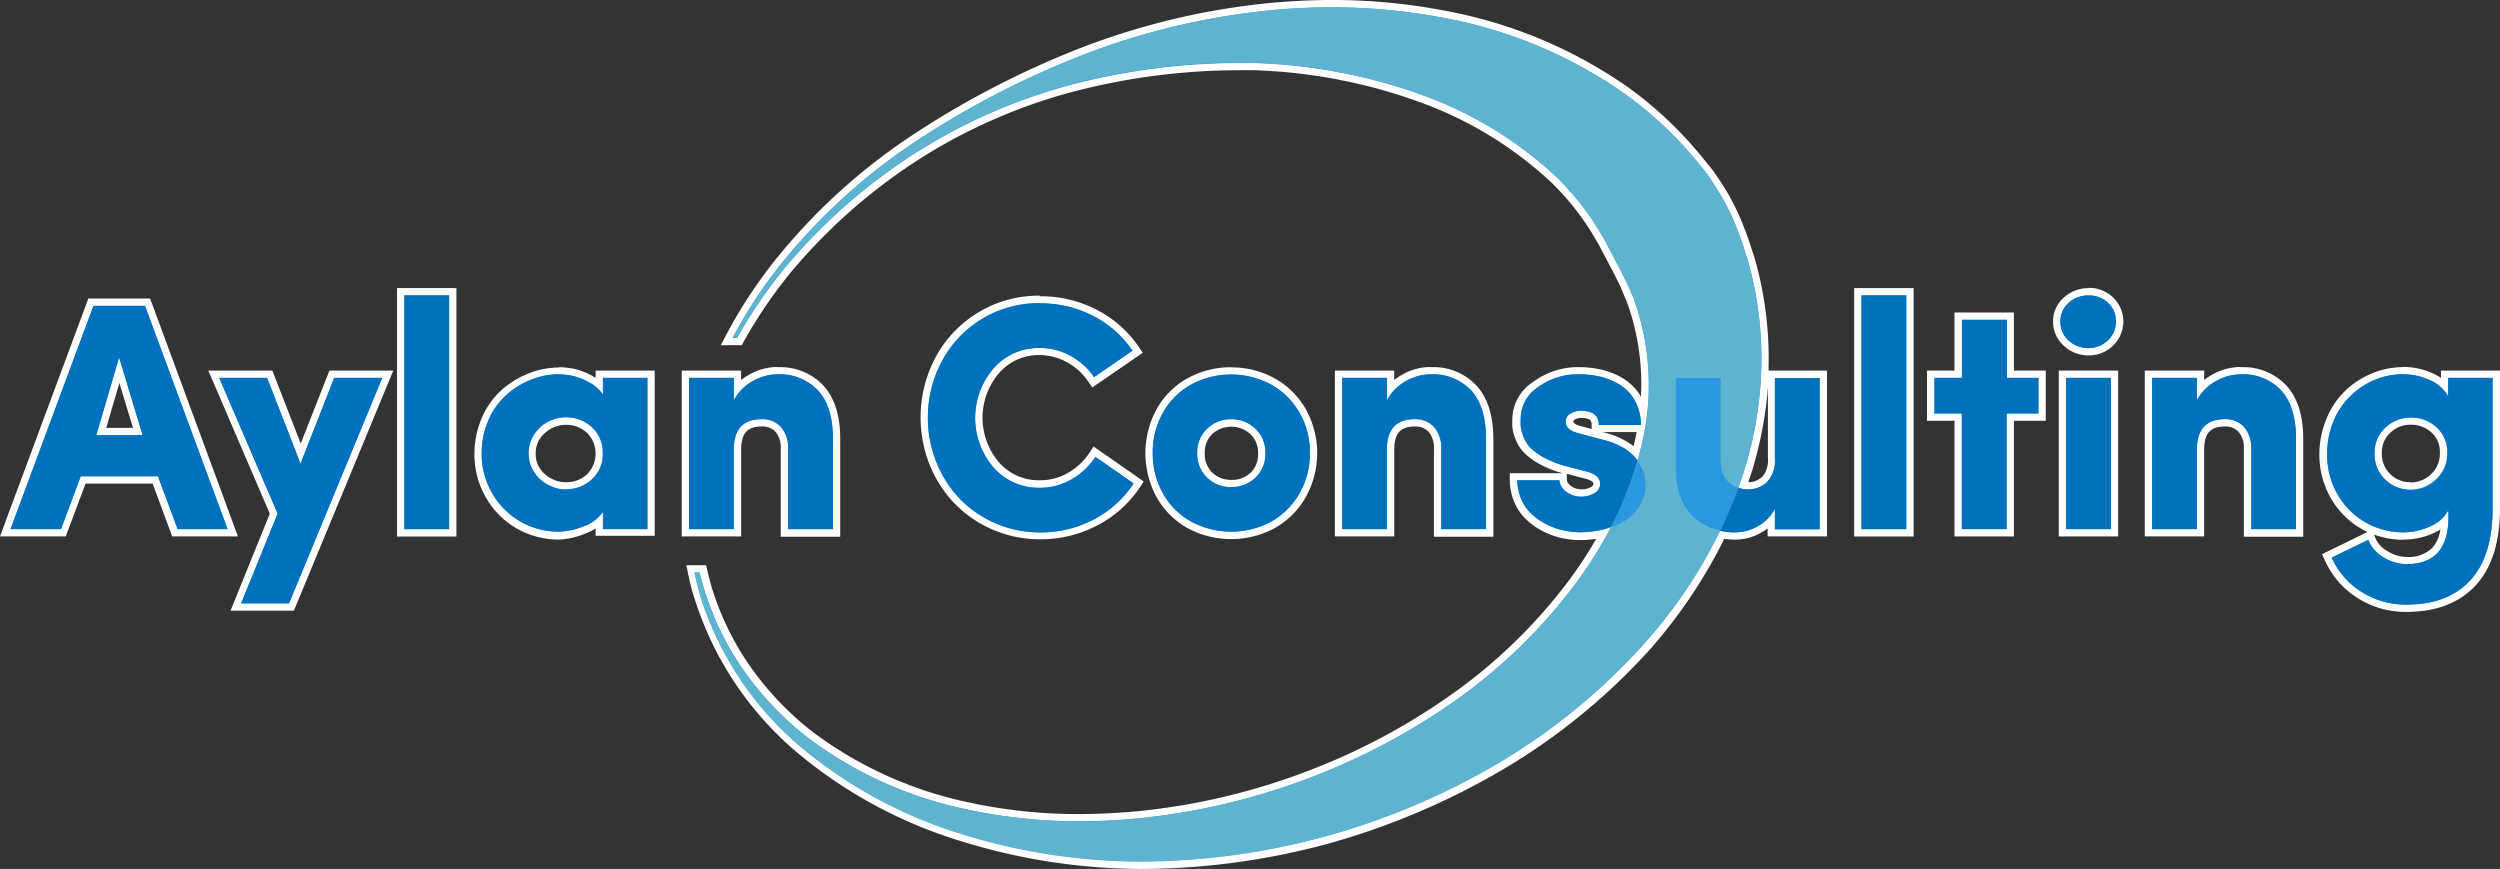 <svg xmlns="http://www.w3.org/2000/svg" viewBox="0 0 342.17 118.93"><rect x="0" y="0" width="342.17" height="118.93" fill="#333333" stroke="none"/><defs><style>.cls-1{fill:#2b97e0;}.cls-2{fill:#fff;}.cls-3{fill:#0071bc;}.cls-4{fill:#5eb3d1;}</style></defs><g id="Layer_2" data-name="Layer 2"><g id="Layer_1-2" data-name="Layer 1"><path class="cls-1" d="M24,72.92l-2.68-7.23H11.4L8.69,72.92h-8L12.44,41.36H20.2L31.87,72.92ZM18.85,59.06,16.3,50.67l-2.46,8.39Z"/><path class="cls-2" d="M19.85,41.86l11.3,30.56H24.31l-2.69-7.23H11.05l-2.7,7.23H1.44L12.79,41.86h7.06m-6.67,17.7h6.34L16.3,48.92,13.18,59.56m7.36-18.7H12.09l-.24.65L.5,72.07,0,73.42H9l.24-.65,2.47-6.58h9.18l2.44,6.58.24.65h9l-.5-1.34L20.79,41.52l-.25-.66Zm-6,17.7,1.8-6.14,1.86,6.14Z"/><polygon class="cls-1" points="32.3 83.08 37.48 70.31 29.27 51.22 36.93 51.22 41.16 62.08 45.43 51.22 53.08 51.22 39.89 83.08 32.3 83.08"/><path class="cls-2" d="M52.33,51.72,39.56,82.58H33L38,70.3,30,51.72h6.56l4.57,11.74,4.61-11.74h6.56m1.5-1H45.09l-.25.63-3.68,9.36-3.64-9.36-.25-.63H28.51l.6,1.39,7.82,18.2L32.11,82.2l-.56,1.38h8.67l.26-.62L53.26,52.1l.57-1.38Z"/><rect class="cls-1" x="54.84" y="39.93" width="7.13" height="32.99"/><path class="cls-2" d="M61.47,40.43v32H55.34v-32h6.13m1-1H54.34v34h8.13v-34Z"/><path class="cls-1" d="M76.48,73.31A11.07,11.07,0,0,1,71.18,72a10.89,10.89,0,0,1-4.12-4,11.14,11.14,0,0,1-1.63-6,11.5,11.5,0,0,1,.95-4.67,10.39,10.39,0,0,1,2.51-3.6,12.08,12.08,0,0,1,3.53-2.21,10.58,10.58,0,0,1,4.06-.81,10.07,10.07,0,0,1,1.9.2,8.8,8.8,0,0,1,2.37.89,6,6,0,0,1,1.27.86V51.22h7.09v21.7H82V71.38a6.4,6.4,0,0,1-2,1.19A10,10,0,0,1,76.48,73.31Zm1-15.7a4.76,4.76,0,0,0-3.27,1.27,4,4,0,0,0-1.41,3.17,4,4,0,0,0,1.41,3.15,4.75,4.75,0,0,0,3.27,1.26,4.6,4.6,0,0,0,3.19-1.22,4.5,4.5,0,0,0,0-6.4A4.52,4.52,0,0,0,77.5,57.61Z"/><path class="cls-2" d="M76.48,51.26a9.06,9.06,0,0,1,1.81.19,8.24,8.24,0,0,1,2.23.84,5.45,5.45,0,0,1,2,1.72V51.72h6.09v20.7H82.52V70.06a5.44,5.44,0,0,1-2.71,2,9.34,9.34,0,0,1-3.33.7,10.41,10.41,0,0,1-9-5.06,10.61,10.61,0,0,1-1.55-5.7,11.05,11.05,0,0,1,.9-4.47,9.89,9.89,0,0,1,2.4-3.43A11.29,11.29,0,0,1,72.61,52a10.16,10.16,0,0,1,3.87-.77m1,15.7A5.1,5.1,0,0,0,81,65.61a4.56,4.56,0,0,0,1.5-3.56A4.61,4.61,0,0,0,81,58.46a5.1,5.1,0,0,0-3.52-1.35,5.29,5.29,0,0,0-3.61,1.4,4.76,4.76,0,0,0,0,7.07A5.31,5.31,0,0,0,77.5,67m-1-16.7a11.19,11.19,0,0,0-4.25.85,12.36,12.36,0,0,0-3.67,2.3,10.8,10.8,0,0,0-2.64,3.77,12.18,12.18,0,0,0-1,4.87,11.72,11.72,0,0,0,1.7,6.23,11.46,11.46,0,0,0,4.31,4.14,11.67,11.67,0,0,0,5.54,1.39A10.43,10.43,0,0,0,80.17,73a7.72,7.72,0,0,0,1.35-.67v1h8.09V50.72H81.52v1c-.17-.11-.35-.22-.54-.32a9.57,9.57,0,0,0-2.5-.94,11.1,11.1,0,0,0-2-.2Zm1,15.7a4.27,4.27,0,0,1-2.94-1.13,3.51,3.51,0,0,1-1.24-2.78,3.57,3.57,0,0,1,1.24-2.8,4.25,4.25,0,0,1,2.94-1.14,4.08,4.08,0,0,1,2.85,1.1,4,4,0,0,1,0,5.66A4.07,4.07,0,0,1,77.5,66Z"/><path class="cls-1" d="M107.36,72.92V61.46a3.78,3.78,0,0,0-.85-2.69,2.88,2.88,0,0,0-2.25-.9c-2.27,0-3.32,1.17-3.32,3.67V72.92H93.81V51.22h7.13v2a7,7,0,0,1,1.73-1.4,7.38,7.38,0,0,1,3.76-1,7.62,7.62,0,0,1,5.94,2.4c1.41,1.58,2.12,3.9,2.12,6.9V72.92Z"/><path class="cls-2" d="M106.43,51.26A7.09,7.09,0,0,1,112,53.49c1.34,1.49,2,3.68,2,6.57V72.42h-6.13v-11a4.34,4.34,0,0,0-1-3,3.44,3.44,0,0,0-2.62-1.05q-3.83,0-3.82,4.17V72.42H94.31V51.72h6.13v3.07a6.29,6.29,0,0,1,2.48-2.56,6.93,6.93,0,0,1,3.51-1m0-1a7.83,7.83,0,0,0-4,1.11,7.68,7.68,0,0,0-1,.67V50.72H93.31v22.7h8.13V61.54c0-2.22.84-3.17,2.82-3.17a2.45,2.45,0,0,1,1.89.74,3.37,3.37,0,0,1,.71,2.35v12H115V60.06c0-3.13-.76-5.56-2.25-7.23a8.06,8.06,0,0,0-6.31-2.57Z"/><path class="cls-1" d="M142.31,73.36a15.62,15.62,0,0,1-6.26-1.29,15.44,15.44,0,0,1-5-3.46,16,16,0,0,1-3.3-5.14,16.33,16.33,0,0,1-1.21-6.25,16.68,16.68,0,0,1,2.05-8.14A15.51,15.51,0,0,1,142.31,41a16.08,16.08,0,0,1,7.57,1.8,15,15,0,0,1,5.56,4.89l.28.41-6.09,4.19-.28-.42a8.75,8.75,0,0,0-3-2.76,8.2,8.2,0,0,0-4-1,7.62,7.62,0,0,0-5.94,2.62,9.33,9.33,0,0,0-2.4,6.48,9.22,9.22,0,0,0,2.4,6.43,7.63,7.63,0,0,0,5.94,2.6,8.2,8.2,0,0,0,4.09-1.08,9.37,9.37,0,0,0,3.12-2.92l.28-.43,6,4.21-.27.41A15.15,15.15,0,0,1,150,71.5,16.11,16.11,0,0,1,142.31,73.36Z"/><path class="cls-2" d="M142.31,41.52a15.62,15.62,0,0,1,7.34,1.74A14.4,14.4,0,0,1,155,48l-5.26,3.62a9.14,9.14,0,0,0-3.21-2.91,8.57,8.57,0,0,0-4.24-1.08A8.14,8.14,0,0,0,136,50.41,10.38,10.38,0,0,0,136,64a8.18,8.18,0,0,0,6.31,2.76,8.52,8.52,0,0,0,4.34-1.15,9.58,9.58,0,0,0,3.28-3.08l5.22,3.64a14.5,14.5,0,0,1-5.4,4.9,15.56,15.56,0,0,1-7.44,1.8,15.3,15.3,0,0,1-10.94-4.6,15.49,15.49,0,0,1-3.2-5,16.5,16.5,0,0,1,.82-14,15,15,0,0,1,13.32-7.8m0-1a16,16,0,0,0-14.2,8.32,17.54,17.54,0,0,0-.87,14.82,16.76,16.76,0,0,0,3.41,5.3,16.29,16.29,0,0,0,11.66,4.9,16.61,16.61,0,0,0,7.91-1.92A15.56,15.56,0,0,0,156,66.71l.53-.81-.79-.56-5.22-3.64-.84-.58-.57.85a8.63,8.63,0,0,1-2.94,2.76,7.52,7.52,0,0,1-3.85,1,7.19,7.19,0,0,1-5.58-2.44,9.39,9.39,0,0,1,0-12.23,7.16,7.16,0,0,1,5.57-2.46,7.69,7.69,0,0,1,3.76,1,8.21,8.21,0,0,1,2.86,2.6l.57.83.83-.57,5.26-3.61.82-.57-.56-.82a15.54,15.54,0,0,0-5.74-5.06,16.65,16.65,0,0,0-7.8-1.85Z"/><path class="cls-1" d="M168.51,73.27a11.69,11.69,0,0,1-5.6-1.37,10.58,10.58,0,0,1-4.1-4,12.11,12.11,0,0,1,0-11.82,10.49,10.49,0,0,1,4.1-4,12.09,12.09,0,0,1,11.2,0,10.66,10.66,0,0,1,4.12,4,11.89,11.89,0,0,1,0,11.74,10.6,10.6,0,0,1-4.12,4A11.76,11.76,0,0,1,168.51,73.27Zm0-15.4A4,4,0,0,0,165.56,59a4.31,4.31,0,0,0,0,6,4,4,0,0,0,2.95,1.16,4.14,4.14,0,0,0,3-1.15,4,4,0,0,0,1.19-3,3.9,3.9,0,0,0-1.2-3A4.14,4.14,0,0,0,168.51,57.87Z"/><path class="cls-2" d="M168.51,51.26a11.11,11.11,0,0,1,5.36,1.32,10.12,10.12,0,0,1,3.93,3.81,10.73,10.73,0,0,1,1.48,5.6,10.86,10.86,0,0,1-1.48,5.63,10.1,10.1,0,0,1-3.93,3.83,11.58,11.58,0,0,1-10.72,0,9.91,9.91,0,0,1-3.91-3.8,11.59,11.59,0,0,1,0-11.3,9.89,9.89,0,0,1,3.91-3.79,11.16,11.16,0,0,1,5.36-1.31m0,15.4a4.64,4.64,0,0,0,3.33-1.29A4.45,4.45,0,0,0,173.19,62a4.38,4.38,0,0,0-1.36-3.32,4.61,4.61,0,0,0-3.32-1.3,4.56,4.56,0,0,0-3.3,1.3A4.41,4.41,0,0,0,163.86,62a4.47,4.47,0,0,0,1.35,3.37,4.56,4.56,0,0,0,3.3,1.3m0-16.4a12.19,12.19,0,0,0-5.84,1.43,11,11,0,0,0-4.29,4.16,12.59,12.59,0,0,0,0,12.32,10.94,10.94,0,0,0,4.29,4.17,12.58,12.58,0,0,0,11.67,0,11.12,11.12,0,0,0,4.32-4.21,12.37,12.37,0,0,0,0-12.24,11.11,11.11,0,0,0-4.32-4.18,12.19,12.19,0,0,0-5.83-1.44Zm0,15.4a3.59,3.59,0,0,1-2.61-1,3.49,3.49,0,0,1-1-2.65,3.44,3.44,0,0,1,1-2.6,3.87,3.87,0,0,1,5.24,0,3.41,3.41,0,0,1,1.05,2.6,3.48,3.48,0,0,1-1,2.66,3.64,3.64,0,0,1-2.64,1Z"/><path class="cls-1" d="M196.76,72.92V61.46a3.78,3.78,0,0,0-.86-2.69,2.88,2.88,0,0,0-2.25-.9c-2.27,0-3.32,1.17-3.32,3.67V72.92H183.2V51.22h7.13v2a7,7,0,0,1,1.73-1.4,7.38,7.38,0,0,1,3.76-1,7.6,7.6,0,0,1,5.94,2.4c1.41,1.58,2.13,3.9,2.13,6.9V72.92Z"/><path class="cls-2" d="M195.82,51.26a7.13,7.13,0,0,1,5.57,2.23q2,2.23,2,6.57V72.42h-6.13v-11a4.3,4.3,0,0,0-1-3,3.43,3.43,0,0,0-2.62-1.05q-3.83,0-3.82,4.17V72.42H183.7V51.72h6.13v3.07a6.35,6.35,0,0,1,2.48-2.56,6.93,6.93,0,0,1,3.51-1m0-1a7.83,7.83,0,0,0-4,1.11,7.68,7.68,0,0,0-1,.67V50.72H182.7v22.7h8.13V61.54c0-2.22.84-3.17,2.82-3.17a2.45,2.45,0,0,1,1.89.74,3.39,3.39,0,0,1,.72,2.35v12h8.13V60.06c0-3.13-.76-5.56-2.26-7.23a8,8,0,0,0-6.31-2.57Z"/><path class="cls-1" d="M156.34,118.43a83.34,83.34,0,0,1-25-3.83,63.07,63.07,0,0,1-22-11.93A44.69,44.69,0,0,1,95.52,82.16c-.35-1.16-.66-2.37-.94-3.7l-.12-.6h1.68l.09.38c.29,1.19.61,2.33,1,3.38a39.32,39.32,0,0,0,5.48,10.57,42.55,42.55,0,0,0,8.3,8.49,54.67,54.67,0,0,0,21.53,9.65,71.7,71.7,0,0,0,15.17,1.58c2.71,0,5.52-.15,8.33-.43a90.21,90.21,0,0,0,22.74-5.37A88.41,88.41,0,0,0,199.11,95.3a72.32,72.32,0,0,0,16.08-15.69A57.41,57.41,0,0,0,219.44,73a13.19,13.19,0,0,1-3.15.38,11.52,11.52,0,0,1-2.62-.31,10.09,10.09,0,0,1-2.47-.94,8.9,8.9,0,0,1-2.06-1.51,6.54,6.54,0,0,1-1.44-2.17,7.3,7.3,0,0,1-.55-2.69v-.51h6.75l0,.47a1.61,1.61,0,0,0,.74,1.2,2.87,2.87,0,0,0,1.82.58,3.08,3.08,0,0,0,1.53-.43.88.88,0,0,0,.5-.8.84.84,0,0,0-.29-.69,3.23,3.23,0,0,0-1.37-.57l-2.71-.72A13.8,13.8,0,0,1,211,63a8.53,8.53,0,0,1-2-1.43,4.86,4.86,0,0,1-1-1.67,6,6,0,0,1-.39-1.52,11,11,0,0,1,0-1.34,5.64,5.64,0,0,1,2.65-4.45,9.79,9.79,0,0,1,5.93-1.87,13.21,13.21,0,0,1,2.55.24,10.36,10.36,0,0,1,2.4.78,7.36,7.36,0,0,1,2.05,1.4,6.32,6.32,0,0,1,1.42,2.12,7.36,7.36,0,0,1,.38,1.26,33.29,33.29,0,0,0-1.84-15.62l-.4-.94q-.26-.64-.54-1.26c-.15-.28-.29-.57-.43-.87s-.41-.85-.64-1.25-.35-.66-.52-1-.39-.77-.61-1.14-.28-.52-.41-.78l-.17-.33-.6-1a35.65,35.65,0,0,0-6.17-7.84,53,53,0,0,0-18.38-11.1,73.68,73.68,0,0,0-22.5-4.24c-.78,0-1.56,0-2.35,0A91.27,91.27,0,0,0,148.2,11.7,75.58,75.58,0,0,0,126.13,21,77.25,77.25,0,0,0,108,36.82a64.43,64.43,0,0,0-6.6,9.67l-.15.26H99.48l.38-.74a64.89,64.89,0,0,1,6.77-10.28A81.4,81.4,0,0,1,124.87,19.1a122.68,122.68,0,0,1,22-11.59,97.48,97.48,0,0,1,24.48-6.32,88.73,88.73,0,0,1,11-.69,80.88,80.88,0,0,1,15,1.39,63.34,63.34,0,0,1,25.19,10.44,52.34,52.34,0,0,1,10.52,10l.38.48c.26.33.52.65.77,1l.34.5c.24.35.48.7.7,1.05a27,27,0,0,1,1.85,3.26,20.54,20.54,0,0,1,1,2.31l.45,1.12c.32.86.6,1.72.86,2.56l.32,1a49.54,49.54,0,0,1,1.86,14.64,52.51,52.51,0,0,1-2.32,14.21c-.22.69-.45,1.38-.7,2.06a3.44,3.44,0,0,0,2.95-.83,3.85,3.85,0,0,0,.92-2.87V51.22h7.13v21.7h-7.13V71.2a6.52,6.52,0,0,1-1.56,1.23,6.73,6.73,0,0,1-3.32.93,11.24,11.24,0,0,1-1.84-.16,69.13,69.13,0,0,1-10,14.92,85.29,85.29,0,0,1-20.33,16.73A99.08,99.08,0,0,1,181.61,115a97.93,97.93,0,0,1-25.27,3.48Zm60.12-61.71a2.23,2.23,0,0,0-1.3.33.76.76,0,0,0-.36.69c0,.17,0,.74,1.44,1.09l3.51.93a10.79,10.79,0,0,1,2.62,1.08A8.35,8.35,0,0,1,223.9,62q.22-.82.39-1.62c.13-.58.24-1.16.34-1.73h-6.3v-.49C218.31,57.45,218.07,56.72,216.46,56.72Z"/><path class="cls-2" d="M182.29,1a79.65,79.65,0,0,1,14.94,1.38,63.07,63.07,0,0,1,25,10.36,51.9,51.9,0,0,1,10.43,9.85c.38.49.78,1,1.13,1.45s.7,1,1,1.53a28.39,28.39,0,0,1,1.83,3.22c.58,1.08,1,2.26,1.45,3.39s.78,2.34,1.16,3.51a49.21,49.21,0,0,1,1.84,14.48,51.9,51.9,0,0,1-2.3,14.07c-.26.86-.57,1.7-.87,2.54l.07,0a3.76,3.76,0,0,0,1.19.2,3.72,3.72,0,0,0,2.69-1,4.31,4.31,0,0,0,1.07-3.23v-11h6.13v20.7h-6.13V69.65A5.87,5.87,0,0,1,240.62,72a6.18,6.18,0,0,1-3.07.86,10.2,10.2,0,0,1-2.12-.23A68.47,68.47,0,0,1,225.3,87.79a84.86,84.86,0,0,1-20.22,16.63,98.21,98.21,0,0,1-23.61,10,97.44,97.44,0,0,1-25.13,3.46,83,83,0,0,1-24.84-3.81,63.23,63.23,0,0,1-21.82-11.82A44.48,44.48,0,0,1,96,82c-.37-1.2-.67-2.42-.93-3.65h.68c.27,1.15.59,2.3,1,3.42a39.74,39.74,0,0,0,5.55,10.7,43.38,43.38,0,0,0,8.41,8.6,54.84,54.84,0,0,0,21.72,9.73,71.49,71.49,0,0,0,15.27,1.6,83.72,83.72,0,0,0,8.39-.43,91,91,0,0,0,22.87-5.4,89.5,89.5,0,0,0,20.49-10.87,73.36,73.36,0,0,0,16.18-15.8,58.06,58.06,0,0,0,4.87-7.78c-.31.11-.61.23-.94.32a12.82,12.82,0,0,1-3.23.41,10.57,10.57,0,0,1-2.51-.3,9.34,9.34,0,0,1-2.34-.89,8.72,8.72,0,0,1-1.95-1.42,6.24,6.24,0,0,1-1.33-2,6.94,6.94,0,0,1-.51-2.51h5.76a2.12,2.12,0,0,0,.93,1.57,3.43,3.43,0,0,0,2.13.68,3.59,3.59,0,0,0,1.79-.51,1.43,1.43,0,0,0,.29-2.29A4.13,4.13,0,0,0,217,64.5l-2.7-.71a13.3,13.3,0,0,1-3-1.18,8.45,8.45,0,0,1-1.86-1.35,4.42,4.42,0,0,1-.93-1.5,5.4,5.4,0,0,1-.37-1.38,12.83,12.83,0,0,1,0-1.29A5.19,5.19,0,0,1,210.49,53a9.23,9.23,0,0,1,5.63-1.77,13.16,13.16,0,0,1,2.46.23,9.52,9.52,0,0,1,2.28.75,6.71,6.71,0,0,1,1.91,1.3,5.76,5.76,0,0,1,1.31,2,7,7,0,0,1,.51,2.65h-5.77c0-1.29-.81-1.93-2.36-1.93a2.72,2.72,0,0,0-1.59.42,1.24,1.24,0,0,0-.57,1.12c0,.75.66,1.27,1.82,1.55l3.5.93a9.76,9.76,0,0,1,2.49,1,6.52,6.52,0,0,1,1.63,1.29,6.12,6.12,0,0,1,.39.5c.24-.86.46-1.71.65-2.58a34.79,34.79,0,0,0-1.23-19.72c-.33-.74-.62-1.5-1-2.23s-.68-1.46-1.09-2.16-.71-1.45-1.13-2.15c-.2-.35-.37-.72-.56-1.08l-.62-1.06a36.36,36.36,0,0,0-6.25-7.95,53.58,53.58,0,0,0-18.55-11.21,74.38,74.38,0,0,0-22.67-4.27c-.78,0-1.57,0-2.36,0a91.79,91.79,0,0,0-21.28,2.61,76,76,0,0,0-22.22,9.38,77.71,77.71,0,0,0-18.27,15.9,64.82,64.82,0,0,0-6.66,9.75h-.63A64.74,64.74,0,0,1,107,36a81,81,0,0,1,18.13-16.52A121.12,121.12,0,0,1,147,8a97,97,0,0,1,24.36-6.3A89.6,89.6,0,0,1,182.29,1m0-1h0a89.7,89.7,0,0,0-11,.69,98.21,98.21,0,0,0-24.61,6.36A122.58,122.58,0,0,0,124.6,18.68a81.8,81.8,0,0,0-18.36,16.74,65.65,65.65,0,0,0-6.82,10.36l-.77,1.47h2.87l.29-.52a64,64,0,0,1,6.55-9.6,77,77,0,0,1,18-15.69,75,75,0,0,1,21.93-9.25,90.73,90.73,0,0,1,21-2.58c.78,0,1.56,0,2.33,0A73,73,0,0,1,194,13.86a52.47,52.47,0,0,1,18.21,11,35.42,35.42,0,0,1,6.08,7.72l.61,1.06.15.29c.13.26.27.53.41.78s.41.75.61,1.14.34.68.52,1,.42.8.63,1.23.29.6.44.9.35.79.52,1.21.27.63.41.94a32.62,32.62,0,0,1,2,13.17,6.33,6.33,0,0,0-1.14-1.49,7.87,7.87,0,0,0-2.18-1.49,10.39,10.39,0,0,0-2.53-.82,13.36,13.36,0,0,0-2.64-.25,10.21,10.21,0,0,0-6.22,2A6.13,6.13,0,0,0,207,57.08a12.1,12.1,0,0,0,0,1.39,5.86,5.86,0,0,0,.43,1.64A5.23,5.23,0,0,0,208.64,62a9.51,9.51,0,0,0,2.09,1.52,14,14,0,0,0,3.18,1.25h-7.27v1a8,8,0,0,0,.59,2.88A6.94,6.94,0,0,0,208.79,71a9.51,9.51,0,0,0,2.18,1.6,11.17,11.17,0,0,0,2.58,1,12,12,0,0,0,2.74.32,14.25,14.25,0,0,0,2.18-.17,56.55,56.55,0,0,1-3.68,5.62,72,72,0,0,1-16,15.59,88.2,88.2,0,0,1-20.26,10.74A89.74,89.74,0,0,1,156,111c-2.79.27-5.58.42-8.29.42a70.58,70.58,0,0,1-15-1.57,54.09,54.09,0,0,1-21.33-9.56,42.13,42.13,0,0,1-8.21-8.39,38.58,38.58,0,0,1-5.41-10.43c-.35-1-.66-2.17-.94-3.33l-.18-.77h-2.7l.25,1.2c.28,1.35.59,2.57,1,3.74a45.28,45.28,0,0,0,14,20.76,63.72,63.72,0,0,0,22.16,12,83.75,83.75,0,0,0,25.14,3.86,98.36,98.36,0,0,0,25.4-3.49,99.9,99.9,0,0,0,23.87-10.16,85.82,85.82,0,0,0,20.45-16.83A70.11,70.11,0,0,0,236,73.75a11.31,11.31,0,0,0,1.55.11,7.11,7.11,0,0,0,3.56-1,5.81,5.81,0,0,0,.82-.54v1.1h8.13V50.72h-8c0-.18,0-.35,0-.52a49.7,49.7,0,0,0-1.88-14.78c-.12-.37-.22-.71-.33-1-.26-.84-.54-1.7-.85-2.54-.17-.41-.32-.78-.46-1.15a23.36,23.36,0,0,0-1.05-2.38,29,29,0,0,0-1.88-3.3c-.22-.35-.47-.71-.72-1.07l-.31-.46c-.27-.37-.54-.71-.8-1l-.37-.46A53.16,53.16,0,0,0,222.8,11.92,64,64,0,0,0,197.41,1.4,81,81,0,0,0,182.29,0Zm57,66c.16-.48.33-1,.49-1.48a53.61,53.61,0,0,0,2.19-11.48v9.7a3.44,3.44,0,0,1-.76,2.51,2.76,2.76,0,0,1-1.92.75Zm-21.41-7.28-1.47-.38c-.4-.1-1.05-.32-1.08-.67,0,0,0-.11.16-.22a1.73,1.73,0,0,1,1-.24c1.34,0,1.35.53,1.36,1l0,.56Zm1.56.42H224c-.07.37-.14.75-.23,1.12s-.12.54-.18.81c-.3-.22-.63-.45-1-.67a10.76,10.76,0,0,0-2.73-1.13l-.49-.13Zm-3,7.83A2.26,2.26,0,0,1,215,66.5c-.53-.4-.54-.72-.55-.82l0-.83,2.34.62a3.05,3.05,0,0,1,1.17.46.37.37,0,0,1,.12.32c0,.08,0,.21-.27.38a2.65,2.65,0,0,1-1.3.35Z"/><rect class="cls-1" x="254.28" y="39.93" width="7.13" height="32.99"/><path class="cls-2" d="M260.91,40.43v32h-6.13v-32h6.13m1-1h-8.13v34h8.13v-34Z"/><polygon class="cls-1" points="268.05 72.92 268.05 57.09 264.28 57.09 264.28 51.22 268.05 51.22 268.05 43.27 275.18 43.27 275.18 51.22 279.54 51.22 279.54 57.09 275.18 57.09 275.18 72.92 268.05 72.92"/><path class="cls-2" d="M274.68,43.77v7.95H279v4.87h-4.36V72.42h-6.13V56.59h-3.77V51.72h3.77V43.77h6.13m1-1h-8.13v7.95h-3.77v6.87h3.77V73.42h8.13V57.59H280V50.72h-4.36V42.77Z"/><path class="cls-1" d="M285.84,48.17a4.37,4.37,0,0,1-3.06-1.2,4,4,0,0,1,0-5.87,4.43,4.43,0,0,1,3.06-1.17,4.25,4.25,0,0,1,3,1.18A3.86,3.86,0,0,1,290.1,44,4,4,0,0,1,288.85,47,4.23,4.23,0,0,1,285.84,48.17Z"/><path class="cls-2" d="M285.84,40.43a3.76,3.76,0,0,1,2.66,1A3.38,3.38,0,0,1,289.6,44a3.43,3.43,0,0,1-1.1,2.58,3.73,3.73,0,0,1-2.66,1.06,3.87,3.87,0,0,1-2.72-1.06A3.4,3.4,0,0,1,282,44a3.34,3.34,0,0,1,1.14-2.56,3.9,3.9,0,0,1,2.72-1m0-1a4.91,4.91,0,0,0-3.4,1.3A4.32,4.32,0,0,0,281,44a4.37,4.37,0,0,0,1.46,3.31,4.83,4.83,0,0,0,3.4,1.33,4.67,4.67,0,0,0,3.35-1.34,4.56,4.56,0,0,0,0-6.59,4.76,4.76,0,0,0-3.35-1.31Z"/><rect class="cls-1" x="282.28" y="51.22" width="7.13" height="21.71"/><path class="cls-2" d="M288.91,51.72v20.7h-6.13V51.72h6.13m1-1h-8.13v22.7h8.13V50.72Z"/><path class="cls-1" d="M307.62,72.92V61.46a3.78,3.78,0,0,0-.85-2.69,2.9,2.9,0,0,0-2.25-.9c-2.27,0-3.33,1.17-3.33,3.67V72.92h-7.13V51.22h7.13v2a7.28,7.28,0,0,1,1.74-1.4,7.38,7.38,0,0,1,3.76-1,7.62,7.62,0,0,1,5.94,2.4c1.41,1.58,2.12,3.9,2.12,6.9V72.92Z"/><path class="cls-2" d="M306.69,51.26a7.09,7.09,0,0,1,5.56,2.23c1.34,1.49,2,3.68,2,6.57V72.42h-6.13v-11a4.3,4.3,0,0,0-1-3,3.41,3.41,0,0,0-2.61-1.05q-3.82,0-3.83,4.17V72.42h-6.13V51.72h6.13v3.07a6.31,6.31,0,0,1,2.49-2.56,6.93,6.93,0,0,1,3.51-1m0-1a7.83,7.83,0,0,0-4,1.11,8.59,8.59,0,0,0-1,.67V50.72h-8.13v22.7h8.13V61.54c0-2.22.85-3.17,2.83-3.17a2.41,2.41,0,0,1,1.88.74,3.32,3.32,0,0,1,.72,2.35v12h8.13V60.06c0-3.13-.76-5.56-2.25-7.23a8.06,8.06,0,0,0-6.31-2.57Z"/><path class="cls-1" d="M329.36,83.25a11.73,11.73,0,0,1-6.43-1.83,11.27,11.27,0,0,1-4.26-4.89l-.2-.44.44-.22,2.51-1.22,2.51-1.21.49-.23.19.51a4.2,4.2,0,0,0,1.86,2.11,5.52,5.52,0,0,0,2.89.88,5.11,5.11,0,0,0,3.9-1.38,6.06,6.06,0,0,0,1.35-4,6.51,6.51,0,0,1-1.78,1.19,9.29,9.29,0,0,1-3.95.86,10.69,10.69,0,0,1-9.3-5.34A11.25,11.25,0,0,1,318,62.13a11.87,11.87,0,0,1,.91-4.68,10.62,10.62,0,0,1,2.43-3.62,11.46,11.46,0,0,1,3.47-2.25,10.54,10.54,0,0,1,4.05-.82,9.22,9.22,0,0,1,3.94.86,6.59,6.59,0,0,1,1.77,1.18V51.22h7.08V69.54c0,4.5-1.08,7.94-3.2,10.24S333.27,83.25,329.36,83.25Zm.58-25.64a4.42,4.42,0,0,0-3.15,1.23,4.11,4.11,0,0,0-1.3,3.14,4.25,4.25,0,0,0,1.31,3.27,4.32,4.32,0,0,0,3.14,1.26,4.4,4.4,0,0,0,3.14-1.29A4.23,4.23,0,0,0,334.43,62a4,4,0,0,0-1.31-3.17A4.55,4.55,0,0,0,329.94,57.61Z"/><path class="cls-2" d="M328.88,51.26a8.72,8.72,0,0,1,3.73.81,5.2,5.2,0,0,1,2.48,2.2V51.72h6.08V69.54q0,6.58-3.07,9.9t-8.74,3.31A11.21,11.21,0,0,1,323.2,81a10.67,10.67,0,0,1-4.07-4.68l2.51-1.22,2.5-1.21a4.77,4.77,0,0,0,2.07,2.37,6,6,0,0,0,3.15.95c4.13,0,6-2.46,5.73-7.37a5,5,0,0,1-2.47,2.2,8.77,8.77,0,0,1-3.74.82,10.34,10.34,0,0,1-5-1.3A10.23,10.23,0,0,1,320,67.77a10.71,10.71,0,0,1-1.49-5.64,11.48,11.48,0,0,1,.87-4.49,9.89,9.89,0,0,1,2.32-3.44A10.76,10.76,0,0,1,325,52a10,10,0,0,1,3.86-.78M329.94,67a4.94,4.94,0,0,0,3.48-1.43,4.7,4.7,0,0,0,1.51-3.6,4.5,4.5,0,0,0-1.48-3.54,5,5,0,0,0-3.51-1.33,4.94,4.94,0,0,0-3.49,1.37A4.59,4.59,0,0,0,325,62a4.81,4.81,0,0,0,1.46,3.64A4.91,4.91,0,0,0,329.94,67m-1.06-16.75a10.93,10.93,0,0,0-4.24.86A11.76,11.76,0,0,0,321,53.47a11.1,11.1,0,0,0-2.55,3.78,12.52,12.52,0,0,0-1,4.88,11.83,11.83,0,0,0,1.63,6.15,11.17,11.17,0,0,0,4.21,4.15c.24.14.49.26.74.38l-.38.18L321.2,74.2l-2.52,1.22-.86.43.4.88a11.69,11.69,0,0,0,4.44,5.11,12.23,12.23,0,0,0,6.7,1.91c4.06,0,7.25-1.22,9.48-3.63s3.33-6,3.33-10.58V50.72h-8.08v1a8.29,8.29,0,0,0-1.06-.59,9.72,9.72,0,0,0-4.15-.91ZM329.94,66a3.89,3.89,0,0,1-2.8-1.12A3.8,3.8,0,0,1,326,62a3.6,3.6,0,0,1,1.15-2.77,3.89,3.89,0,0,1,2.8-1.1,4.11,4.11,0,0,1,2.85,1.07,3.54,3.54,0,0,1,1.14,2.8,3.76,3.76,0,0,1-1.19,2.88,4,4,0,0,1-2.8,1.15Zm-1.06,7.85A9.79,9.79,0,0,0,333,73a7.26,7.26,0,0,0,1-.53A4.66,4.66,0,0,1,332.89,75a4.58,4.58,0,0,1-3.53,1.22,4.87,4.87,0,0,1-2.63-.81,3.71,3.71,0,0,1-1.65-1.85l-.14-.39a11.35,11.35,0,0,0,3.94.7Z"/><path class="cls-3" d="M1.44,72.42,12.79,41.86h7.06l11.3,30.56H24.31l-2.69-7.23H11.05l-2.7,7.23ZM13.18,59.56h6.34L16.3,48.92Z"/><path class="cls-3" d="M30,51.72h6.56l4.57,11.74,4.61-11.74h6.56L39.56,82.58H33L38,70.3Z"/><path class="cls-3" d="M55.34,72.42v-32h6.13v32Z"/><path class="cls-3" d="M65.93,62.05a11.05,11.05,0,0,1,.9-4.47,9.89,9.89,0,0,1,2.4-3.43A11.29,11.29,0,0,1,72.61,52a10.16,10.16,0,0,1,3.87-.77,9.06,9.06,0,0,1,1.81.19,8.24,8.24,0,0,1,2.23.84,5.45,5.45,0,0,1,2,1.72V51.72h6.09v20.7H82.52V70.06a5.44,5.44,0,0,1-2.71,2,9.34,9.34,0,0,1-3.33.7,10.41,10.41,0,0,1-9-5.06A10.61,10.61,0,0,1,65.93,62.05Zm8-3.54a4.76,4.76,0,0,0,0,7.07A5.31,5.31,0,0,0,77.5,67,5.1,5.1,0,0,0,81,65.61a4.56,4.56,0,0,0,1.5-3.56A4.61,4.61,0,0,0,81,58.46a5.1,5.1,0,0,0-3.52-1.35A5.29,5.29,0,0,0,73.89,58.51Z"/><path class="cls-3" d="M94.31,72.42V51.72h6.13v3.07a6.29,6.29,0,0,1,2.48-2.56,6.93,6.93,0,0,1,3.51-1A7.09,7.09,0,0,1,112,53.49c1.34,1.49,2,3.68,2,6.57V72.42h-6.13v-11a4.34,4.34,0,0,0-1-3,3.44,3.44,0,0,0-2.62-1.05q-3.83,0-3.82,4.17V72.42Z"/><path class="cls-3" d="M127,57.22a16.07,16.07,0,0,1,2-7.9,15,15,0,0,1,13.32-7.8,15.62,15.62,0,0,1,7.34,1.74A14.4,14.4,0,0,1,155,48l-5.26,3.62a9.14,9.14,0,0,0-3.21-2.91,8.57,8.57,0,0,0-4.24-1.08A8.14,8.14,0,0,0,136,50.41,10.38,10.38,0,0,0,136,64a8.18,8.18,0,0,0,6.31,2.76,8.52,8.52,0,0,0,4.34-1.15,9.58,9.58,0,0,0,3.28-3.08l5.22,3.64a14.5,14.5,0,0,1-5.4,4.9,15.56,15.56,0,0,1-7.44,1.8,15.3,15.3,0,0,1-10.94-4.6,15.49,15.49,0,0,1-3.2-5A16,16,0,0,1,127,57.22Z"/><path class="cls-3" d="M157.77,62a10.82,10.82,0,0,1,1.47-5.63,9.89,9.89,0,0,1,3.91-3.79,11.58,11.58,0,0,1,10.72,0,10.12,10.12,0,0,1,3.93,3.81,10.73,10.73,0,0,1,1.48,5.6,10.86,10.86,0,0,1-1.48,5.63,10.1,10.1,0,0,1-3.93,3.83,11.58,11.58,0,0,1-10.72,0,9.91,9.91,0,0,1-3.91-3.8A10.89,10.89,0,0,1,157.77,62Zm6.09,0a4.47,4.47,0,0,0,1.35,3.37,4.56,4.56,0,0,0,3.3,1.3,4.64,4.64,0,0,0,3.33-1.29A4.45,4.45,0,0,0,173.19,62a4.38,4.38,0,0,0-1.36-3.32,4.61,4.61,0,0,0-3.32-1.3,4.56,4.56,0,0,0-3.3,1.3A4.41,4.41,0,0,0,163.86,62Z"/><path class="cls-3" d="M183.7,72.42V51.72h6.13v3.07a6.35,6.35,0,0,1,2.48-2.56,6.93,6.93,0,0,1,3.51-1,7.13,7.13,0,0,1,5.57,2.23q2,2.23,2,6.57V72.42h-6.13v-11a4.3,4.3,0,0,0-1-3,3.43,3.43,0,0,0-2.62-1.05q-3.83,0-3.82,4.17V72.42Z"/><path class="cls-3" d="M207.65,65.73h5.76a2.12,2.12,0,0,0,.93,1.57,3.43,3.43,0,0,0,2.13.68,3.59,3.59,0,0,0,1.79-.51,1.43,1.43,0,0,0,.29-2.29A4.13,4.13,0,0,0,217,64.5l-2.7-.71a13.3,13.3,0,0,1-3-1.18,8.45,8.45,0,0,1-1.86-1.35,4.42,4.42,0,0,1-.93-1.5,5.4,5.4,0,0,1-.37-1.38,12.83,12.83,0,0,1,0-1.29A5.19,5.19,0,0,1,210.49,53a9.23,9.23,0,0,1,5.63-1.77,13.16,13.16,0,0,1,2.46.23,9.52,9.52,0,0,1,2.28.75,6.71,6.71,0,0,1,1.91,1.3,5.76,5.76,0,0,1,1.31,2,7,7,0,0,1,.51,2.65h-5.77c0-1.29-.81-1.93-2.36-1.93a2.72,2.72,0,0,0-1.59.42,1.24,1.24,0,0,0-.57,1.12c0,.75.66,1.26,1.82,1.55l3.5.93a9.76,9.76,0,0,1,2.49,1,6.52,6.52,0,0,1,1.63,1.29,5.44,5.44,0,0,1,1.48,3.69,5.57,5.57,0,0,1-.78,2.92,5.86,5.86,0,0,1-2.06,2.08,10.6,10.6,0,0,1-2.86,1.2,12.82,12.82,0,0,1-3.23.41,10.57,10.57,0,0,1-2.51-.3,9.34,9.34,0,0,1-2.34-.89,8.72,8.72,0,0,1-1.95-1.42,6.24,6.24,0,0,1-1.33-2A6.94,6.94,0,0,1,207.65,65.73Z"/><path class="cls-3" d="M229.37,64.08V51.72h6.13V62.86a5.31,5.31,0,0,0,.36,2,3,3,0,0,0,.95,1.29,4.43,4.43,0,0,0,1.17.62,3.76,3.76,0,0,0,1.19.2,3.72,3.72,0,0,0,2.69-1,4.31,4.31,0,0,0,1.07-3.23v-11h6.13v20.7h-6.13V69.65A5.87,5.87,0,0,1,240.62,72a6.18,6.18,0,0,1-3.07.86,8,8,0,0,1-5.91-2.26Q229.38,68.35,229.37,64.08Z"/><path class="cls-3" d="M254.78,72.42v-32h6.13v32Z"/><path class="cls-3" d="M264.78,56.59V51.72h3.77V43.77h6.13v7.95H279v4.87h-4.36V72.42h-6.13V56.59Z"/><path class="cls-3" d="M283.12,46.61A3.4,3.4,0,0,1,282,44a3.34,3.34,0,0,1,1.14-2.56,3.9,3.9,0,0,1,2.72-1,3.76,3.76,0,0,1,2.66,1A3.38,3.38,0,0,1,289.6,44a3.43,3.43,0,0,1-1.1,2.58,3.73,3.73,0,0,1-2.66,1.06A3.87,3.87,0,0,1,283.12,46.61Zm-.34,25.81V51.72h6.13v20.7Z"/><path class="cls-3" d="M294.56,72.42V51.72h6.13v3.07a6.31,6.31,0,0,1,2.49-2.56,6.93,6.93,0,0,1,3.51-1,7.09,7.09,0,0,1,5.56,2.23c1.34,1.49,2,3.68,2,6.57V72.42h-6.13v-11a4.3,4.3,0,0,0-1-3,3.41,3.41,0,0,0-2.61-1.05q-3.82,0-3.83,4.17V72.42Z"/><path class="cls-3" d="M318.52,62.13a11.48,11.48,0,0,1,.87-4.49,9.89,9.89,0,0,1,2.32-3.44A10.76,10.76,0,0,1,325,52a10,10,0,0,1,3.86-.78,8.72,8.72,0,0,1,3.73.81,5.2,5.2,0,0,1,2.48,2.2V51.72h6.08V69.54q0,6.58-3.07,9.9t-8.74,3.31A11.21,11.21,0,0,1,323.2,81a10.67,10.67,0,0,1-4.07-4.68l2.51-1.22,2.5-1.21a4.77,4.77,0,0,0,2.07,2.37,6,6,0,0,0,3.15.95c4.13,0,6-2.46,5.73-7.37a5,5,0,0,1-2.47,2.2,8.77,8.77,0,0,1-3.74.82,10.34,10.34,0,0,1-5-1.3A10.23,10.23,0,0,1,320,67.77,10.71,10.71,0,0,1,318.52,62.13ZM325,62a4.81,4.81,0,0,0,1.46,3.64,5,5,0,0,0,7,0,4.7,4.7,0,0,0,1.51-3.6,4.5,4.5,0,0,0-1.48-3.54,5,5,0,0,0-3.51-1.33,4.94,4.94,0,0,0-3.49,1.37A4.59,4.59,0,0,0,325,62Z"/><path class="cls-4" d="M239.24,35.69c-.38-1.17-.73-2.35-1.16-3.51s-.87-2.31-1.45-3.39a28.39,28.39,0,0,0-1.83-3.22c-.33-.52-.68-1-1-1.53s-.75-1-1.13-1.45a51.9,51.9,0,0,0-10.43-9.85,63.07,63.07,0,0,0-25-10.36,83.52,83.52,0,0,0-25.84-.7A97,97,0,0,0,147,8a121.12,121.12,0,0,0-21.88,11.54A81,81,0,0,0,107,36a64.74,64.74,0,0,0-6.72,10.21h.63a64.82,64.82,0,0,1,6.66-9.75,77.71,77.71,0,0,1,18.27-15.9,76,76,0,0,1,22.22-9.38,90.53,90.53,0,0,1,23.64-2.57,74.26,74.26,0,0,1,22.66,4.27,53.53,53.53,0,0,1,18.56,11.21,36.36,36.36,0,0,1,6.25,8l.62,1.06c.19.36.36.73.56,1.08.42.7.74,1.44,1.13,2.15s.72,1.44,1.09,2.16.63,1.49,1,2.23a34.79,34.79,0,0,1,1.23,19.72,51.59,51.59,0,0,1-9.19,19.43,73.36,73.36,0,0,1-16.18,15.8,89.5,89.5,0,0,1-20.49,10.87,91,91,0,0,1-22.87,5.4,75.61,75.61,0,0,1-23.66-1.17,54.84,54.84,0,0,1-21.72-9.73,43.38,43.38,0,0,1-8.41-8.6,39.74,39.74,0,0,1-5.55-10.7c-.37-1.12-.69-2.27-1-3.42h-.68c.26,1.23.56,2.45.93,3.65a44.48,44.48,0,0,0,13.68,20.29,63.23,63.23,0,0,0,21.82,11.82,83,83,0,0,0,24.84,3.81,97.44,97.44,0,0,0,25.13-3.46,98.21,98.21,0,0,0,23.61-10A84.86,84.86,0,0,0,225.3,87.79a65.26,65.26,0,0,0,13.48-23.55,51.9,51.9,0,0,0,2.3-14.07A49.21,49.21,0,0,0,239.24,35.69Z"/><path class="cls-1" d="M236.81,66.19a3,3,0,0,1-.95-1.29,5.31,5.31,0,0,1-.36-2V51.72h-6.13V64.08q0,4.28,2.27,6.52a7.47,7.47,0,0,0,3.79,2,60.72,60.72,0,0,0,2.48-5.85A4.07,4.07,0,0,1,236.81,66.19Z"/><path class="cls-1" d="M224.67,64a6.92,6.92,0,0,0-.54-.9,49.25,49.25,0,0,1-3.67,9.07,10.17,10.17,0,0,0,1.92-.88,5.86,5.86,0,0,0,2.06-2.08,5.57,5.57,0,0,0,.78-2.92,5,5,0,0,0-.55-2.29Z"/></g></g></svg>